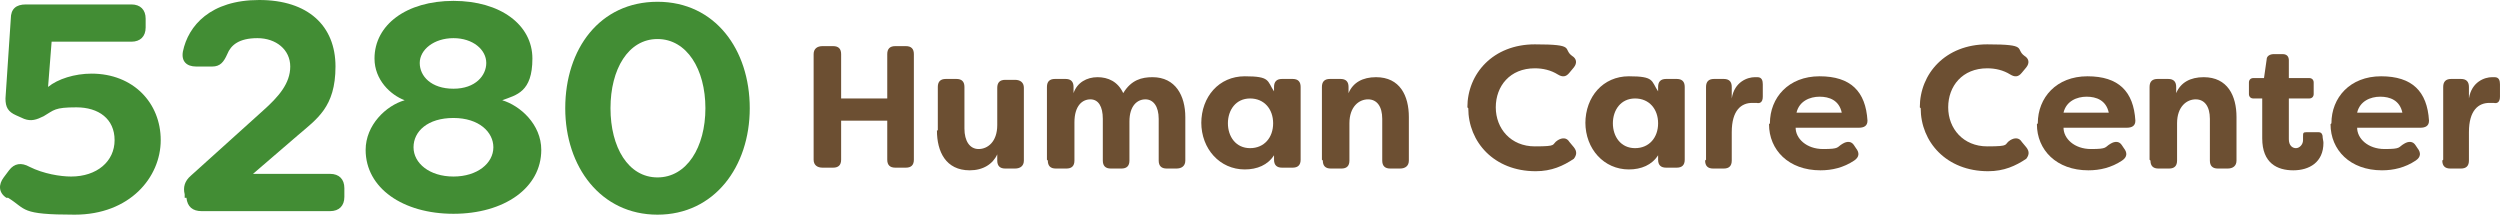 <svg width="173" height="15" viewBox="0 0 173 15" fill="none" xmlns="http://www.w3.org/2000/svg">
<path d="M0.441 13.689C-0.112 13.321 -0.112 12.768 0.257 12.277L0.625 11.786C0.993 11.295 1.484 11.234 2.037 11.541C3.019 12.032 4.185 12.216 4.922 12.216C6.702 12.216 7.93 11.172 7.93 9.699C7.93 8.226 6.825 7.428 5.29 7.428C3.756 7.428 3.756 7.612 3.019 8.042C2.528 8.287 2.16 8.41 1.669 8.226L1.116 7.98C0.564 7.735 0.379 7.428 0.379 6.814L0.748 1.289C0.748 0.614 1.116 0.307 1.791 0.307H9.096C9.71 0.307 10.079 0.675 10.079 1.289V1.903C10.079 2.517 9.71 2.885 9.096 2.885H3.572L3.326 6.016C4.001 5.463 5.168 5.095 6.334 5.095C9.219 5.095 11.122 7.121 11.122 9.699C11.122 12.277 8.974 14.855 5.168 14.855C1.362 14.855 1.853 14.487 0.564 13.689H0.441Z" fill="#428D34"/>
<path d="M12.78 13.689V13.444C12.658 12.953 12.78 12.523 13.21 12.155L18.182 7.673C19.287 6.691 20.085 5.77 20.085 4.604C20.085 3.438 19.103 2.64 17.814 2.64C16.525 2.64 15.972 3.131 15.727 3.745C15.481 4.297 15.236 4.604 14.683 4.604H13.578C12.903 4.604 12.535 4.236 12.658 3.56C13.026 1.78 14.56 0 17.937 0C21.313 0 23.216 1.78 23.216 4.604C23.216 7.428 21.927 8.226 20.576 9.392L17.507 12.032C18.305 12.032 20.331 12.032 20.454 12.032H22.848C23.462 12.032 23.83 12.4 23.83 13.014V13.628C23.83 14.242 23.462 14.61 22.848 14.61H13.947C13.333 14.61 12.964 14.303 12.903 13.689H12.78Z" fill="#428D34"/>
<path d="M25.302 10.374C25.302 8.655 26.713 7.305 28.003 6.937C27.02 6.568 25.916 5.525 25.916 4.051C25.916 1.719 28.125 0.061 31.379 0.061C34.632 0.061 36.842 1.719 36.842 4.051C36.842 6.384 35.737 6.568 34.755 6.937C35.983 7.305 37.456 8.594 37.456 10.374C37.456 13.014 34.878 14.794 31.379 14.794C27.88 14.794 25.302 13.014 25.302 10.374ZM34.141 10.19C34.141 9.147 33.159 8.164 31.379 8.164C29.599 8.164 28.616 9.085 28.616 10.19C28.616 11.295 29.721 12.216 31.379 12.216C33.036 12.216 34.141 11.295 34.141 10.19ZM33.65 4.358C33.65 3.438 32.729 2.64 31.379 2.64C30.028 2.64 29.046 3.438 29.046 4.358C29.046 5.279 29.844 6.139 31.379 6.139C32.913 6.139 33.65 5.218 33.65 4.358Z" fill="#428D34"/>
<path d="M39.115 7.489C39.115 3.376 41.509 0.123 45.499 0.123C49.489 0.123 51.883 3.438 51.883 7.489C51.883 11.541 49.428 14.855 45.499 14.855C41.571 14.855 39.115 11.541 39.115 7.489ZM48.814 7.489C48.814 4.788 47.525 2.701 45.499 2.701C43.473 2.701 42.246 4.788 42.246 7.489C42.246 10.19 43.473 12.277 45.499 12.277C47.525 12.277 48.814 10.19 48.814 7.489Z" fill="#428D34"/>
<path d="M56.303 11.05V3.745C56.303 3.376 56.549 3.192 56.917 3.192H57.654C58.022 3.192 58.206 3.376 58.206 3.745V6.814H61.398V3.745C61.398 3.376 61.583 3.192 61.951 3.192H62.688C63.056 3.192 63.24 3.376 63.24 3.745V11.05C63.24 11.418 63.056 11.602 62.688 11.602H61.951C61.583 11.602 61.398 11.418 61.398 11.05V8.349H58.206V11.05C58.206 11.418 58.022 11.602 57.654 11.602H56.917C56.549 11.602 56.303 11.418 56.303 11.05Z" fill="#6C4F32"/>
<path d="M64.897 9.024V6.016C64.897 5.648 65.081 5.463 65.45 5.463H66.186C66.555 5.463 66.739 5.648 66.739 6.016V8.901C66.739 9.76 67.107 10.313 67.721 10.313C68.335 10.313 69.01 9.822 69.01 8.655V6.077C69.01 5.709 69.194 5.525 69.563 5.525H70.238C70.606 5.525 70.852 5.709 70.852 6.077V11.111C70.852 11.479 70.606 11.663 70.238 11.663H69.563C69.194 11.663 69.01 11.479 69.01 11.111V10.681C68.703 11.356 68.028 11.786 67.107 11.786C65.45 11.786 64.836 10.497 64.836 9.024H64.897Z" fill="#6C4F32"/>
<path d="M72.448 11.05V6.016C72.448 5.648 72.632 5.463 73 5.463H73.737C74.105 5.463 74.289 5.648 74.289 6.016V6.446C74.535 5.709 75.21 5.341 75.947 5.341C76.683 5.341 77.359 5.648 77.727 6.446C78.279 5.525 79.016 5.341 79.753 5.341C81.349 5.341 82.024 6.63 82.024 8.103V11.111C82.024 11.479 81.778 11.663 81.41 11.663H80.735C80.367 11.663 80.182 11.479 80.182 11.111V8.226C80.182 7.366 79.814 6.875 79.262 6.875C78.709 6.875 78.157 7.305 78.157 8.41V11.111C78.157 11.479 77.972 11.663 77.604 11.663H76.868C76.499 11.663 76.315 11.479 76.315 11.111V8.226C76.315 7.366 76.008 6.875 75.456 6.875C74.903 6.875 74.351 7.305 74.351 8.471V11.111C74.351 11.479 74.166 11.663 73.798 11.663H73.061C72.693 11.663 72.509 11.479 72.509 11.111L72.448 11.05Z" fill="#6C4F32"/>
<path d="M83.129 8.533C83.129 6.691 84.357 5.279 86.137 5.279C87.917 5.279 87.671 5.586 88.163 6.323V6.016C88.163 5.648 88.347 5.463 88.715 5.463H89.452C89.82 5.463 90.004 5.648 90.004 6.016V11.05C90.004 11.418 89.82 11.602 89.452 11.602H88.715C88.347 11.602 88.163 11.418 88.163 11.05V10.743C87.733 11.418 86.996 11.725 86.137 11.725C84.418 11.725 83.129 10.313 83.129 8.471V8.533ZM88.101 8.533C88.101 7.551 87.487 6.814 86.505 6.814C85.523 6.814 84.971 7.612 84.971 8.533C84.971 9.454 85.523 10.252 86.505 10.252C87.487 10.252 88.101 9.515 88.101 8.533Z" fill="#6C4F32"/>
<path d="M91.477 11.05V6.016C91.477 5.648 91.661 5.463 92.03 5.463H92.766C93.135 5.463 93.319 5.648 93.319 6.016V6.446C93.626 5.709 94.301 5.341 95.222 5.341C96.879 5.341 97.493 6.63 97.493 8.103V11.111C97.493 11.479 97.248 11.663 96.879 11.663H96.204C95.836 11.663 95.651 11.479 95.651 11.111V8.226C95.651 7.366 95.283 6.875 94.669 6.875C94.055 6.875 93.38 7.366 93.38 8.533V11.111C93.38 11.479 93.196 11.663 92.828 11.663H92.091C91.723 11.663 91.539 11.479 91.539 11.111L91.477 11.05Z" fill="#6C4F32"/>
<path d="M101.543 7.428C101.543 5.095 103.324 3.069 106.209 3.069C109.094 3.069 108.112 3.376 108.787 3.867C109.094 4.051 109.155 4.358 108.91 4.665L108.603 5.034C108.357 5.341 108.112 5.341 107.805 5.156C107.314 4.849 106.761 4.727 106.209 4.727C104.49 4.727 103.508 5.954 103.508 7.428C103.508 8.901 104.551 10.129 106.209 10.129C107.866 10.129 107.314 10.006 107.805 9.699C108.112 9.515 108.419 9.515 108.603 9.822L108.91 10.19C109.155 10.497 109.094 10.743 108.91 10.988C108.173 11.479 107.375 11.848 106.27 11.848C103.385 11.848 101.605 9.822 101.605 7.489L101.543 7.428Z" fill="#6C4F32"/>
<path d="M109.708 8.533C109.708 6.691 110.935 5.279 112.716 5.279C114.496 5.279 114.25 5.586 114.741 6.323V6.016C114.741 5.648 114.926 5.463 115.294 5.463H116.03C116.399 5.463 116.583 5.648 116.583 6.016V11.05C116.583 11.418 116.399 11.602 116.03 11.602H115.294C114.926 11.602 114.741 11.418 114.741 11.05V10.743C114.312 11.418 113.575 11.725 112.716 11.725C110.997 11.725 109.708 10.313 109.708 8.471V8.533ZM114.741 8.533C114.741 7.551 114.128 6.814 113.145 6.814C112.163 6.814 111.611 7.612 111.611 8.533C111.611 9.454 112.163 10.252 113.145 10.252C114.128 10.252 114.741 9.515 114.741 8.533Z" fill="#6C4F32"/>
<path d="M118.057 11.05V6.016C118.057 5.648 118.241 5.463 118.609 5.463H119.284C119.653 5.463 119.837 5.648 119.837 6.016V6.814C120.021 5.648 120.942 5.341 121.433 5.341H121.617C121.924 5.341 121.985 5.586 121.985 5.832V6.691C121.985 7.059 121.801 7.182 121.556 7.121C121.433 7.121 121.372 7.121 121.249 7.121C120.512 7.121 119.837 7.612 119.837 9.147V11.111C119.837 11.479 119.653 11.663 119.284 11.663H118.548C118.179 11.663 117.995 11.479 117.995 11.111L118.057 11.05Z" fill="#6C4F32"/>
<path d="M122.478 8.533C122.478 6.753 123.767 5.279 125.915 5.279C128.064 5.279 129.107 6.323 129.23 8.349C129.23 8.717 128.985 8.84 128.616 8.84H124.258C124.258 9.576 124.995 10.313 126.161 10.313C127.327 10.313 127.082 10.19 127.511 9.945C127.818 9.76 128.125 9.76 128.309 10.067L128.432 10.252C128.678 10.559 128.678 10.865 128.309 11.111C127.573 11.602 126.775 11.786 125.977 11.786C123.767 11.786 122.416 10.374 122.416 8.594L122.478 8.533ZM127.45 7.796C127.266 6.937 126.591 6.691 125.915 6.691C125.24 6.691 124.503 6.998 124.319 7.796H127.45Z" fill="#6C4F32"/>
<path d="M132.851 7.428C132.851 5.095 134.631 3.069 137.516 3.069C140.401 3.069 139.419 3.376 140.094 3.867C140.401 4.051 140.463 4.358 140.217 4.665L139.91 5.034C139.665 5.341 139.419 5.341 139.112 5.156C138.621 4.849 138.069 4.727 137.516 4.727C135.797 4.727 134.815 5.954 134.815 7.428C134.815 8.901 135.859 10.129 137.516 10.129C139.174 10.129 138.621 10.006 139.112 9.699C139.419 9.515 139.726 9.515 139.91 9.822L140.217 10.19C140.463 10.497 140.401 10.743 140.217 10.988C139.48 11.479 138.682 11.848 137.577 11.848C134.692 11.848 132.912 9.822 132.912 7.489L132.851 7.428Z" fill="#6C4F32"/>
<path d="M141.016 8.533C141.016 6.753 142.305 5.279 144.453 5.279C146.602 5.279 147.645 6.323 147.768 8.349C147.768 8.717 147.523 8.84 147.154 8.84H142.796C142.796 9.576 143.532 10.313 144.699 10.313C145.865 10.313 145.62 10.19 146.049 9.945C146.356 9.76 146.663 9.76 146.847 10.067L146.97 10.252C147.216 10.559 147.216 10.865 146.847 11.111C146.111 11.602 145.313 11.786 144.515 11.786C142.305 11.786 140.954 10.374 140.954 8.594L141.016 8.533ZM145.927 7.796C145.742 6.937 145.067 6.691 144.392 6.691C143.717 6.691 142.98 6.998 142.796 7.796H145.927Z" fill="#6C4F32"/>
<path d="M148.75 11.05V6.016C148.75 5.648 148.934 5.463 149.303 5.463H150.039C150.408 5.463 150.592 5.648 150.592 6.016V6.446C150.899 5.709 151.574 5.341 152.495 5.341C154.152 5.341 154.766 6.63 154.766 8.103V11.111C154.766 11.479 154.521 11.663 154.152 11.663H153.477C153.109 11.663 152.924 11.479 152.924 11.111V8.226C152.924 7.366 152.556 6.875 151.942 6.875C151.328 6.875 150.653 7.366 150.653 8.533V11.111C150.653 11.479 150.469 11.663 150.101 11.663H149.364C148.996 11.663 148.812 11.479 148.812 11.111L148.75 11.05Z" fill="#6C4F32"/>
<path d="M156.546 9.576V6.814H155.932C155.748 6.814 155.626 6.691 155.626 6.507V5.709C155.626 5.525 155.748 5.402 155.932 5.402H156.669L156.853 4.113C156.853 3.867 157.099 3.745 157.344 3.745H157.958C158.265 3.745 158.388 3.929 158.388 4.174V5.402H159.8C159.984 5.402 160.107 5.525 160.107 5.709V6.507C160.107 6.691 159.984 6.814 159.8 6.814H158.388V9.638C158.388 10.067 158.633 10.252 158.879 10.252C159.125 10.252 159.37 10.006 159.37 9.699C159.37 9.392 159.37 9.576 159.37 9.454C159.37 9.208 159.37 9.147 159.616 9.147H160.352C160.536 9.147 160.659 9.147 160.721 9.392C160.721 9.576 160.782 9.76 160.782 9.883C160.782 11.234 159.8 11.786 158.695 11.786C157.59 11.786 156.546 11.295 156.546 9.576Z" fill="#6C4F32"/>
<path d="M161.334 8.533C161.334 6.753 162.623 5.279 164.772 5.279C166.92 5.279 167.964 6.323 168.087 8.349C168.087 8.717 167.841 8.84 167.473 8.84H163.114C163.114 9.576 163.851 10.313 165.017 10.313C166.184 10.313 165.938 10.19 166.368 9.945C166.675 9.76 166.982 9.76 167.166 10.067L167.289 10.252C167.534 10.559 167.534 10.865 167.166 11.111C166.429 11.602 165.631 11.786 164.833 11.786C162.623 11.786 161.273 10.374 161.273 8.594L161.334 8.533ZM166.245 7.796C166.061 6.937 165.386 6.691 164.71 6.691C164.035 6.691 163.298 6.998 163.114 7.796H166.245Z" fill="#6C4F32"/>
<path d="M169.069 11.05V6.016C169.069 5.648 169.254 5.463 169.622 5.463H170.297C170.665 5.463 170.85 5.648 170.85 6.016V6.814C171.034 5.648 171.955 5.341 172.446 5.341H172.63C172.937 5.341 172.998 5.586 172.998 5.832V6.691C172.998 7.059 172.814 7.182 172.568 7.121C172.446 7.121 172.384 7.121 172.261 7.121C171.525 7.121 170.85 7.612 170.85 9.147V11.111C170.85 11.479 170.665 11.663 170.297 11.663H169.56C169.192 11.663 169.008 11.479 169.008 11.111L169.069 11.05Z" fill="#6C4F32"/>
</svg>
